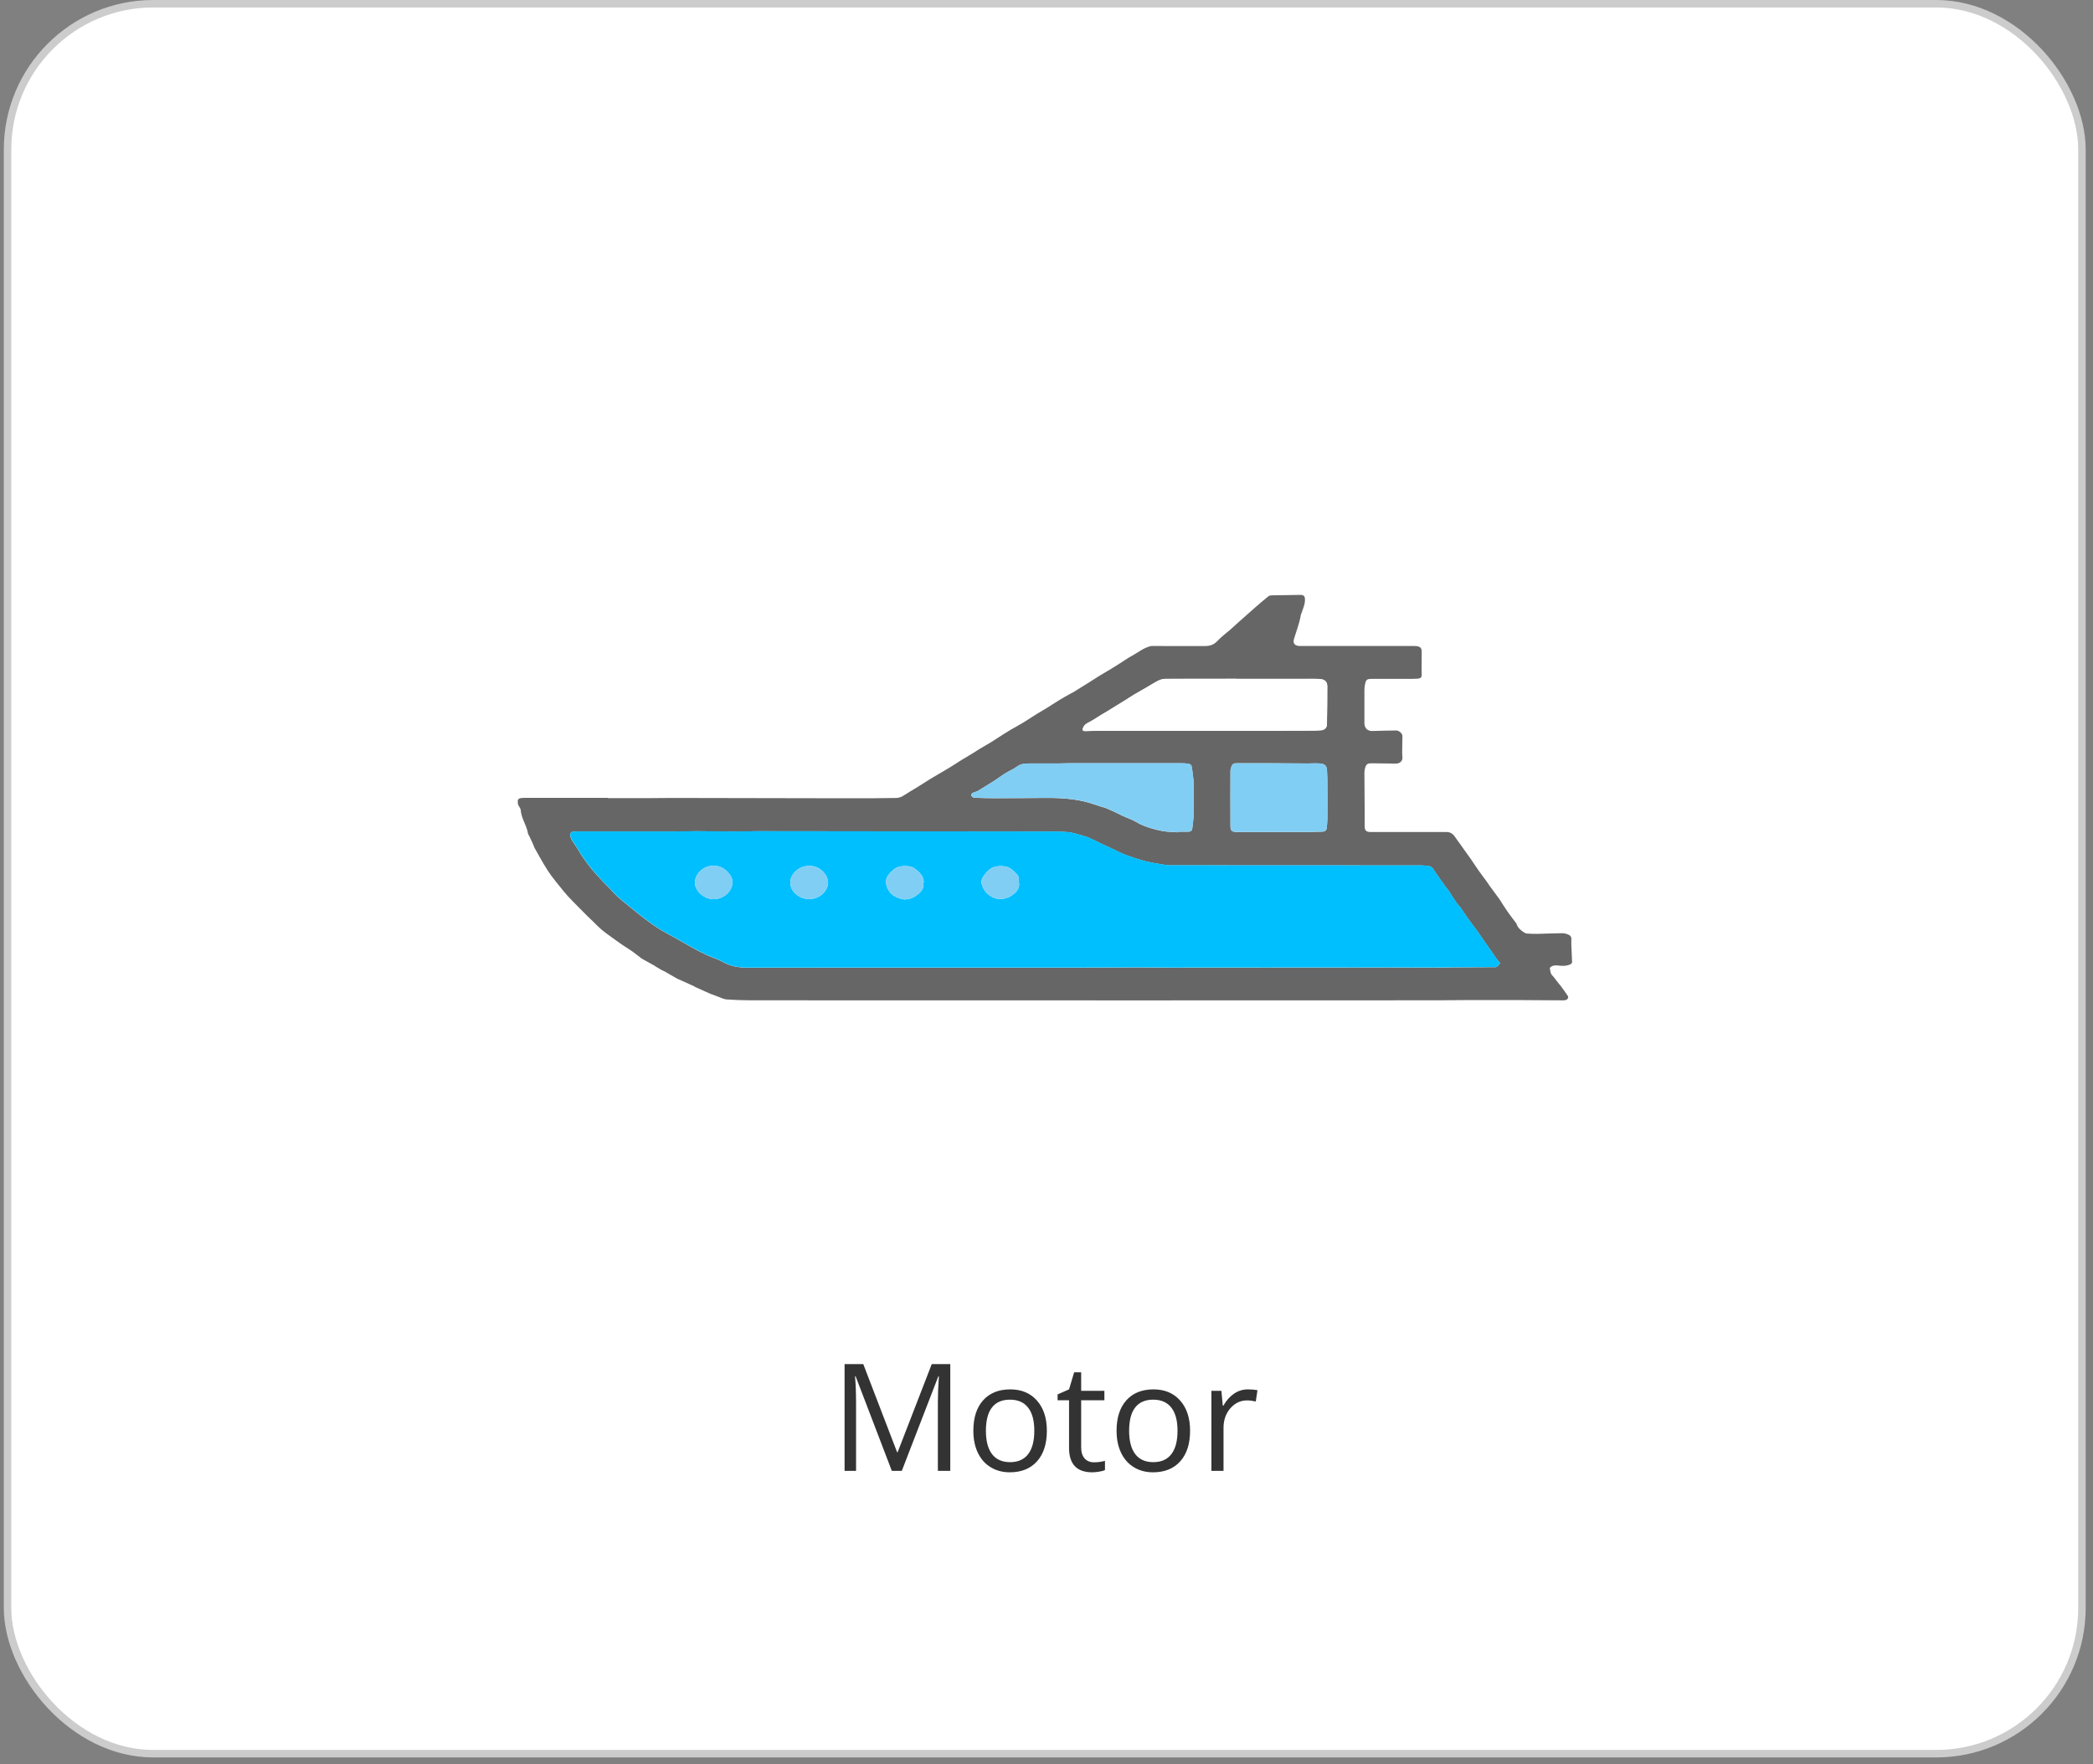 <svg width="140" height="118" viewBox="0 0 140 118" fill="none" xmlns="http://www.w3.org/2000/svg">
<rect x="0" y="0" width="140" height="118" fill="#808080" stroke="none"/>
<rect x="0.505" y="0.25" width="138.755" height="117.053" rx="9.75" fill="white" stroke="#CCCCCC" stroke-width="0.5"/>
<g clip-path="url(#clip0_56_24)">
<path d="M40.649 53.388C41.488 53.388 42.327 53.388 43.164 53.388C43.758 53.388 44.352 53.374 44.949 53.374C48.251 53.379 51.556 53.386 54.859 53.393C56.066 53.393 57.27 53.393 58.477 53.393C58.96 53.393 59.439 53.374 59.922 53.376C60.159 53.376 60.338 53.289 60.521 53.166C60.802 52.978 61.104 52.81 61.393 52.631C61.668 52.46 61.941 52.282 62.216 52.111C62.382 52.007 62.551 51.91 62.72 51.812C63.006 51.643 63.295 51.479 63.578 51.305C63.826 51.154 64.069 50.99 64.314 50.835C64.396 50.782 64.483 50.739 64.567 50.688C64.655 50.635 64.742 50.58 64.829 50.527C64.924 50.469 65.025 50.411 65.121 50.351C65.246 50.274 65.366 50.189 65.491 50.114C65.753 49.958 66.02 49.811 66.278 49.652C66.565 49.476 66.84 49.288 67.123 49.109C67.287 49.006 67.453 48.902 67.622 48.803C67.894 48.644 68.175 48.497 68.445 48.333C68.731 48.159 69.006 47.969 69.29 47.793C69.537 47.639 69.796 47.496 70.044 47.342C70.322 47.171 70.589 46.99 70.867 46.822C71.118 46.67 71.374 46.527 71.63 46.383C71.682 46.354 71.739 46.332 71.791 46.301C72.132 46.091 72.472 45.879 72.813 45.667C73.05 45.517 73.284 45.361 73.524 45.214C73.807 45.04 74.093 44.876 74.379 44.705C74.54 44.608 74.701 44.505 74.859 44.404C75.148 44.22 75.423 44.025 75.725 43.861C76.121 43.644 76.469 43.355 76.927 43.227C76.984 43.21 77.05 43.21 77.112 43.21C78.273 43.21 79.437 43.22 80.597 43.213C80.913 43.213 81.189 43.133 81.415 42.89C81.693 42.591 82.036 42.34 82.35 42.068C82.513 41.925 82.671 41.776 82.832 41.629C83.017 41.462 83.205 41.299 83.393 41.132C83.592 40.956 83.788 40.778 83.99 40.604C84.27 40.361 84.554 40.117 84.846 39.883C84.9 39.84 85.001 39.821 85.082 39.821C85.723 39.806 86.361 39.799 87.001 39.792C87.189 39.792 87.273 39.876 87.287 40.043C87.311 40.387 87.162 40.701 87.053 41.021C87.042 41.055 87.02 41.086 87.014 41.12C86.927 41.682 86.709 42.217 86.549 42.762C86.467 43.041 86.627 43.21 86.954 43.21C89.437 43.21 91.919 43.21 94.401 43.21C94.502 43.21 94.606 43.205 94.707 43.215C94.99 43.242 95.091 43.324 95.096 43.577C95.104 43.946 95.091 44.317 95.088 44.686C95.088 44.821 95.088 44.956 95.096 45.091C95.11 45.3 95.042 45.382 94.81 45.397C94.603 45.409 94.393 45.409 94.183 45.409C93.366 45.409 92.551 45.409 91.734 45.409C91.461 45.409 91.38 45.459 91.322 45.696C91.29 45.838 91.265 45.983 91.265 46.127C91.26 46.877 91.26 47.627 91.265 48.376C91.265 48.458 91.279 48.55 91.317 48.622C91.409 48.806 91.559 48.904 91.81 48.895C92.336 48.873 92.862 48.873 93.388 48.861C93.57 48.856 93.807 49.051 93.807 49.227C93.807 49.603 93.794 49.977 93.791 50.353C93.791 50.457 93.802 50.563 93.807 50.667C93.821 50.915 93.63 51.081 93.352 51.076C92.826 51.067 92.301 51.059 91.775 51.055C91.475 51.052 91.393 51.103 91.314 51.358C91.281 51.462 91.265 51.575 91.265 51.684C91.268 52.651 91.279 53.617 91.284 54.584C91.284 54.84 91.276 55.093 91.287 55.348C91.298 55.558 91.415 55.65 91.657 55.652C91.946 55.654 92.235 55.652 92.524 55.652C93.935 55.652 95.347 55.647 96.758 55.652C97.074 55.652 97.249 55.845 97.388 56.069C97.448 56.163 97.521 56.252 97.587 56.344C97.633 56.406 97.679 56.469 97.723 56.532C97.824 56.674 97.925 56.819 98.025 56.961C98.14 57.12 98.257 57.279 98.369 57.438C98.546 57.696 98.715 57.961 98.897 58.219C99.083 58.482 99.276 58.735 99.467 58.995C99.521 59.07 99.568 59.152 99.622 59.227C99.832 59.514 100.044 59.801 100.254 60.088C100.262 60.1 100.276 60.112 100.284 60.124C100.459 60.396 100.628 60.671 100.813 60.939C100.987 61.192 101.181 61.438 101.366 61.686C101.391 61.72 101.426 61.751 101.437 61.787C101.516 62.038 101.698 62.216 101.93 62.361C101.993 62.4 102.069 62.438 102.14 62.443C102.371 62.46 102.603 62.469 102.835 62.465C103.396 62.453 103.955 62.424 104.516 62.421C104.66 62.421 104.813 62.472 104.944 62.532C105.075 62.592 105.121 62.706 105.11 62.85C105.094 63.079 105.11 63.308 105.121 63.54C105.132 63.805 105.145 64.068 105.156 64.333C105.162 64.449 105.069 64.494 104.963 64.535C104.734 64.622 104.5 64.615 104.263 64.586C104.08 64.564 103.897 64.557 103.745 64.67C103.712 64.694 103.66 64.735 103.666 64.757C103.709 64.931 103.693 65.116 103.846 65.263C103.946 65.36 104.023 65.48 104.107 65.589C104.181 65.683 104.254 65.777 104.331 65.871C104.342 65.883 104.355 65.893 104.366 65.905C104.532 66.136 104.704 66.363 104.859 66.597C104.946 66.727 104.857 66.874 104.688 66.903C104.617 66.915 104.54 66.912 104.467 66.912C103.459 66.905 102.451 66.895 101.442 66.893C100.35 66.891 99.257 66.891 98.164 66.893C97.508 66.893 96.851 66.91 96.192 66.91C89.51 66.912 82.829 66.915 76.148 66.915C67.499 66.915 58.851 66.915 50.202 66.91C49.665 66.91 49.126 66.886 48.592 66.85C48.425 66.838 48.262 66.751 48.101 66.693C47.946 66.638 47.793 66.575 47.638 66.517C47.616 66.51 47.592 66.51 47.573 66.5C47.216 66.341 46.861 66.184 46.507 66.023C46.472 66.006 46.445 65.977 46.412 65.963C46.077 65.811 45.742 65.659 45.406 65.509C45.377 65.495 45.341 65.488 45.314 65.471C45.03 65.309 44.75 65.145 44.466 64.984C44.401 64.945 44.325 64.924 44.257 64.885C44.12 64.808 43.987 64.726 43.853 64.646C43.829 64.632 43.812 64.61 43.788 64.598C43.535 64.458 43.281 64.318 43.03 64.179C42.992 64.157 42.951 64.14 42.916 64.114C42.703 63.952 42.499 63.783 42.281 63.629C42.066 63.477 41.834 63.342 41.616 63.193C41.352 63.012 41.096 62.824 40.84 62.638C40.635 62.491 40.428 62.346 40.24 62.185C40.06 62.033 39.9 61.862 39.731 61.698C39.584 61.556 39.431 61.416 39.286 61.271C39.066 61.054 38.85 60.835 38.633 60.613C38.412 60.386 38.186 60.162 37.973 59.931C37.796 59.736 37.63 59.528 37.466 59.323C37.259 59.068 37.052 58.815 36.859 58.552C36.695 58.325 36.545 58.092 36.404 57.853C36.18 57.474 35.968 57.091 35.752 56.708C35.712 56.633 35.693 56.546 35.657 56.467C35.575 56.286 35.491 56.108 35.406 55.927C35.379 55.866 35.327 55.811 35.316 55.748C35.232 55.206 34.861 54.731 34.829 54.174C34.823 54.09 34.752 54.01 34.714 53.928C34.69 53.878 34.652 53.829 34.646 53.779C34.597 53.432 34.657 53.371 35.088 53.369C35.687 53.364 36.289 53.369 36.889 53.369C38.148 53.369 39.406 53.369 40.663 53.369C40.663 53.374 40.663 53.379 40.663 53.383L40.649 53.388ZM54.69 64.723C56.605 64.723 58.521 64.723 60.434 64.723C64.428 64.723 68.426 64.723 72.42 64.723C73.679 64.723 74.935 64.711 76.194 64.709C76.873 64.709 77.554 64.723 78.232 64.723C82.993 64.723 87.753 64.716 92.513 64.714C93.674 64.714 94.835 64.721 95.995 64.723C96.385 64.723 96.777 64.709 97.167 64.707C98.107 64.702 99.047 64.699 99.987 64.694C100.025 64.694 100.08 64.694 100.102 64.678C100.186 64.603 100.276 64.526 100.331 64.434C100.347 64.408 100.254 64.333 100.211 64.277C100.151 64.2 100.091 64.121 100.036 64.041C99.966 63.94 99.9 63.836 99.829 63.735C99.655 63.487 99.478 63.238 99.303 62.99C99.134 62.749 98.974 62.503 98.802 62.264C98.603 61.987 98.391 61.72 98.192 61.442C98.012 61.189 97.846 60.929 97.671 60.676C97.638 60.63 97.589 60.594 97.549 60.55C97.513 60.512 97.48 60.471 97.453 60.428C97.358 60.288 97.263 60.148 97.17 60.006C97.115 59.924 97.066 59.839 97.014 59.757C96.979 59.702 96.944 59.644 96.906 59.591C96.826 59.483 96.739 59.379 96.66 59.27C96.472 59.008 96.284 58.742 96.099 58.477C96.031 58.381 95.957 58.284 95.903 58.181C95.829 58.043 95.723 57.949 95.551 57.93C95.382 57.911 95.213 57.889 95.044 57.889C89.529 57.884 84.017 57.884 78.502 57.882C78.328 57.882 78.148 57.887 77.976 57.86C77.521 57.788 77.061 57.72 76.617 57.609C76.183 57.501 75.761 57.354 75.341 57.204C75.096 57.118 74.87 56.995 74.633 56.889C74.603 56.874 74.576 56.857 74.546 56.843C74.36 56.756 74.178 56.672 73.993 56.585C73.922 56.553 73.851 56.525 73.78 56.491C73.638 56.421 73.497 56.351 73.355 56.281C73.232 56.221 73.107 56.161 72.984 56.105C72.9 56.066 72.815 56.023 72.725 55.994C72.469 55.912 72.213 55.833 71.954 55.765C71.777 55.719 71.592 55.674 71.409 55.659C71.055 55.635 70.695 55.625 70.341 55.623C63.807 55.613 57.273 55.606 50.739 55.601C50.188 55.601 49.641 55.623 49.09 55.621C48.262 55.621 47.436 55.604 46.608 55.601C46.071 55.601 45.532 55.621 44.995 55.621C43.788 55.623 42.581 55.621 41.374 55.621C40.439 55.621 39.505 55.621 38.567 55.621C38.505 55.621 38.442 55.621 38.379 55.625C38.175 55.65 38.109 55.756 38.15 55.931C38.202 56.158 38.346 56.339 38.477 56.532C38.663 56.804 38.815 57.093 39.003 57.364C39.194 57.643 39.401 57.916 39.619 58.181C39.848 58.458 40.099 58.721 40.344 58.986C40.485 59.14 40.641 59.282 40.785 59.434C40.949 59.605 41.101 59.786 41.273 59.948C41.445 60.112 41.638 60.259 41.823 60.411C42.148 60.676 42.472 60.946 42.804 61.206C43.069 61.416 43.341 61.618 43.616 61.814C43.823 61.961 44.033 62.103 44.254 62.233C44.535 62.4 44.826 62.547 45.112 62.708C45.453 62.898 45.793 63.094 46.131 63.287C46.287 63.376 46.445 63.465 46.603 63.549C46.747 63.627 46.897 63.694 47.044 63.766C47.137 63.812 47.227 63.865 47.325 63.906C47.673 64.056 48.044 64.174 48.374 64.355C48.867 64.622 49.39 64.728 49.957 64.728C51.532 64.728 53.107 64.728 54.684 64.728L54.69 64.723ZM82.709 45.406C81.118 45.406 79.527 45.404 77.933 45.411C77.775 45.411 77.6 45.467 77.459 45.537C77.186 45.674 76.933 45.843 76.668 45.995C76.396 46.151 76.121 46.303 75.851 46.465C75.668 46.573 75.497 46.694 75.317 46.805C75.028 46.985 74.736 47.161 74.445 47.34C74.358 47.393 74.273 47.451 74.183 47.504C74.088 47.564 73.99 47.622 73.892 47.68C73.821 47.721 73.75 47.759 73.682 47.8C73.382 47.983 73.096 48.188 72.777 48.345C72.584 48.441 72.475 48.557 72.423 48.736C72.39 48.849 72.445 48.909 72.578 48.904C72.922 48.897 73.268 48.883 73.611 48.883C77.674 48.883 81.734 48.883 85.796 48.883C85.938 48.883 86.08 48.875 86.222 48.875C86.633 48.875 87.047 48.878 87.459 48.875C87.769 48.873 88.08 48.875 88.388 48.846C88.603 48.827 88.75 48.666 88.753 48.473C88.766 47.619 88.783 46.766 88.777 45.913C88.777 45.582 88.6 45.435 88.224 45.416C87.924 45.402 87.625 45.411 87.325 45.411C85.783 45.411 84.243 45.411 82.701 45.411L82.709 45.406ZM78.802 55.669C78.802 55.657 78.802 55.645 78.802 55.633C79.033 55.633 79.265 55.635 79.497 55.633C79.649 55.63 79.736 55.551 79.75 55.416C79.78 55.129 79.829 54.842 79.835 54.553C79.845 53.796 79.84 53.041 79.84 52.284C79.84 52.233 79.832 52.185 79.826 52.135C79.807 51.985 79.788 51.833 79.769 51.684C79.747 51.527 79.736 51.366 79.69 51.214C79.674 51.158 79.573 51.103 79.499 51.088C79.352 51.062 79.197 51.055 79.044 51.055C78.314 51.052 77.584 51.055 76.854 51.055C75.052 51.055 73.249 51.055 71.448 51.055C71.238 51.055 71.028 51.069 70.818 51.069C70.186 51.069 69.551 51.072 68.919 51.069C68.608 51.069 68.311 51.069 68.041 51.267C67.793 51.448 67.491 51.573 67.224 51.737C66.984 51.884 66.769 52.057 66.532 52.209C66.164 52.446 65.788 52.672 65.412 52.901C65.371 52.925 65.322 52.942 65.276 52.959C65.142 53.007 64.949 53.039 64.976 53.198C65.006 53.369 65.21 53.362 65.366 53.369C65.755 53.383 66.148 53.391 66.537 53.391C67.655 53.391 68.769 53.386 69.886 53.374C70.761 53.364 71.622 53.41 72.48 53.6C73.006 53.716 73.488 53.923 74.001 54.061C74.033 54.071 74.061 54.09 74.091 54.104C74.265 54.184 74.445 54.256 74.614 54.34C74.913 54.487 75.208 54.635 75.527 54.755C75.875 54.885 76.178 55.112 76.524 55.242C76.916 55.392 77.333 55.507 77.75 55.587C78.091 55.652 78.448 55.647 78.796 55.674L78.802 55.669ZM85.45 55.65C86.112 55.65 86.775 55.652 87.439 55.65C87.78 55.65 88.118 55.635 88.456 55.628C88.641 55.623 88.734 55.526 88.747 55.37C88.766 55.17 88.785 54.972 88.788 54.772C88.794 54.058 88.791 53.342 88.788 52.629C88.788 52.265 88.788 51.901 88.764 51.537C88.742 51.202 88.622 51.093 88.243 51.067C87.984 51.05 87.723 51.072 87.464 51.069C86.677 51.064 85.892 51.057 85.104 51.055C84.322 51.052 83.54 51.055 82.761 51.055C82.627 51.055 82.48 51.055 82.42 51.175C82.36 51.296 82.306 51.433 82.306 51.563C82.298 52.805 82.3 54.046 82.306 55.288C82.306 55.568 82.415 55.652 82.734 55.652C83.641 55.652 84.546 55.652 85.453 55.652L85.45 55.65Z" fill="#666666"/>
<path d="M54.69 64.721C53.115 64.721 51.54 64.721 49.962 64.721C49.396 64.721 48.87 64.617 48.379 64.347C48.05 64.169 47.682 64.048 47.33 63.899C47.235 63.858 47.145 63.805 47.05 63.759C46.902 63.687 46.752 63.617 46.608 63.542C46.447 63.458 46.292 63.369 46.137 63.279C45.796 63.087 45.458 62.891 45.118 62.701C44.834 62.542 44.54 62.392 44.259 62.226C44.039 62.096 43.829 61.953 43.622 61.806C43.346 61.609 43.074 61.406 42.81 61.199C42.477 60.939 42.156 60.671 41.829 60.403C41.644 60.252 41.453 60.105 41.278 59.941C41.107 59.777 40.954 59.598 40.791 59.427C40.646 59.275 40.491 59.131 40.349 58.979C40.104 58.714 39.853 58.451 39.624 58.173C39.406 57.911 39.202 57.636 39.009 57.356C38.823 57.084 38.668 56.797 38.483 56.525C38.352 56.332 38.208 56.151 38.156 55.924C38.115 55.748 38.18 55.642 38.385 55.618C38.447 55.611 38.51 55.613 38.573 55.613C39.507 55.613 40.442 55.613 41.379 55.613C42.586 55.613 43.793 55.618 45.001 55.613C45.537 55.613 46.077 55.592 46.614 55.594C47.442 55.594 48.267 55.613 49.096 55.613C49.646 55.613 50.194 55.592 50.744 55.594C57.279 55.599 63.813 55.606 70.347 55.616C70.704 55.616 71.061 55.625 71.415 55.652C71.597 55.664 71.783 55.71 71.96 55.758C72.219 55.825 72.478 55.907 72.731 55.987C72.821 56.016 72.905 56.059 72.99 56.098C73.115 56.156 73.238 56.216 73.36 56.274C73.502 56.344 73.644 56.416 73.785 56.484C73.854 56.517 73.927 56.546 73.998 56.578C74.183 56.662 74.366 56.749 74.551 56.836C74.581 56.85 74.608 56.869 74.638 56.881C74.873 56.987 75.102 57.11 75.347 57.197C75.766 57.347 76.186 57.494 76.622 57.602C77.066 57.713 77.527 57.781 77.982 57.853C78.153 57.879 78.331 57.875 78.508 57.875C84.023 57.877 89.535 57.877 95.05 57.882C95.219 57.882 95.388 57.906 95.557 57.923C95.731 57.942 95.837 58.036 95.908 58.173C95.963 58.277 96.036 58.371 96.104 58.47C96.29 58.735 96.478 59 96.666 59.263C96.745 59.372 96.832 59.475 96.911 59.584C96.952 59.637 96.985 59.695 97.02 59.75C97.072 59.832 97.121 59.916 97.175 59.998C97.268 60.141 97.363 60.281 97.459 60.42C97.489 60.464 97.521 60.502 97.554 60.543C97.592 60.587 97.644 60.623 97.677 60.669C97.851 60.924 98.017 61.184 98.197 61.435C98.393 61.712 98.609 61.98 98.808 62.257C98.979 62.496 99.14 62.742 99.309 62.983C99.483 63.231 99.66 63.48 99.835 63.728C99.906 63.829 99.971 63.933 100.042 64.034C100.099 64.114 100.156 64.193 100.216 64.27C100.257 64.323 100.35 64.4 100.336 64.427C100.279 64.519 100.192 64.596 100.107 64.67C100.085 64.69 100.031 64.687 99.993 64.687C99.053 64.692 98.113 64.695 97.173 64.699C96.783 64.699 96.391 64.716 96.001 64.716C94.84 64.716 93.679 64.707 92.519 64.707C87.758 64.707 82.998 64.714 78.238 64.716C77.559 64.716 76.878 64.702 76.2 64.702C74.941 64.702 73.685 64.714 72.426 64.716C68.431 64.716 64.434 64.716 60.439 64.716C58.524 64.716 56.608 64.716 54.695 64.716L54.69 64.721ZM61.75 59.005C61.766 59.005 61.783 59.005 61.799 59.005C61.755 58.858 61.747 58.692 61.66 58.566C61.546 58.398 61.385 58.248 61.216 58.118C61.107 58.034 60.952 57.966 60.807 57.949C60.377 57.896 59.962 57.949 59.66 58.263C59.472 58.456 59.279 58.651 59.268 58.94C59.257 59.203 59.341 59.408 59.494 59.637C59.66 59.883 59.911 59.991 60.159 60.088C60.614 60.266 61.039 60.095 61.377 59.834C61.636 59.634 61.848 59.367 61.75 59.01V59.005ZM47.736 57.93C47.142 57.848 46.466 58.419 46.483 59.066C46.499 59.647 47.161 60.157 47.733 60.145C48.423 60.131 48.943 59.637 48.998 59.061C49.047 58.562 48.366 57.838 47.736 57.93ZM54.15 57.93C53.507 57.867 52.829 58.446 52.864 59.085C52.897 59.656 53.461 60.136 54.129 60.138C54.799 60.138 55.349 59.637 55.388 59.073C55.423 58.53 54.783 57.867 54.15 57.93ZM68.153 59.032C68.172 58.805 68.153 58.612 67.998 58.453C67.889 58.34 67.769 58.229 67.644 58.13C67.32 57.872 66.611 57.872 66.262 58.106C66.052 58.246 65.913 58.424 65.78 58.617C65.646 58.807 65.617 59.01 65.687 59.203C65.805 59.528 65.982 59.803 66.36 59.996C66.897 60.271 67.431 60.1 67.802 59.806C68.058 59.603 68.224 59.336 68.153 59.032Z" fill="#00BFFF"/>
<path d="M82.709 45.406C84.251 45.406 85.791 45.406 87.333 45.406C87.633 45.406 87.933 45.397 88.233 45.411C88.609 45.431 88.783 45.578 88.786 45.908C88.788 46.761 88.775 47.615 88.761 48.468C88.758 48.663 88.611 48.822 88.396 48.842C88.088 48.871 87.777 48.868 87.467 48.871C87.055 48.875 86.641 48.871 86.23 48.871C86.088 48.871 85.946 48.878 85.805 48.878C81.742 48.878 77.682 48.878 73.619 48.878C73.276 48.878 72.93 48.892 72.587 48.9C72.453 48.902 72.398 48.844 72.431 48.731C72.483 48.552 72.592 48.437 72.785 48.34C73.102 48.184 73.39 47.979 73.69 47.795C73.758 47.754 73.832 47.716 73.9 47.675C73.998 47.617 74.093 47.559 74.192 47.499C74.279 47.446 74.363 47.388 74.453 47.335C74.745 47.157 75.036 46.978 75.325 46.8C75.505 46.689 75.677 46.568 75.859 46.46C76.129 46.301 76.404 46.149 76.677 45.99C76.941 45.838 77.194 45.669 77.467 45.532C77.608 45.462 77.78 45.406 77.941 45.406C79.532 45.397 81.123 45.402 82.717 45.402L82.709 45.406Z" fill="white"/>
<path d="M78.802 55.669C78.453 55.642 78.096 55.65 77.755 55.582C77.339 55.5 76.922 55.384 76.529 55.237C76.181 55.107 75.878 54.88 75.532 54.75C75.213 54.63 74.919 54.483 74.619 54.336C74.448 54.251 74.27 54.177 74.096 54.099C74.066 54.085 74.039 54.066 74.006 54.056C73.494 53.919 73.012 53.711 72.486 53.596C71.627 53.408 70.766 53.359 69.892 53.369C68.777 53.381 67.66 53.383 66.543 53.386C66.153 53.386 65.761 53.379 65.371 53.364C65.216 53.359 65.012 53.364 64.982 53.193C64.954 53.036 65.145 53.003 65.281 52.954C65.328 52.938 65.377 52.921 65.418 52.897C65.791 52.667 66.167 52.441 66.537 52.205C66.775 52.053 66.99 51.879 67.23 51.732C67.497 51.568 67.799 51.445 68.047 51.262C68.317 51.064 68.611 51.064 68.924 51.064C69.557 51.067 70.191 51.064 70.824 51.064C71.033 51.064 71.243 51.05 71.453 51.05C73.254 51.05 75.058 51.05 76.859 51.05C77.589 51.05 78.32 51.047 79.05 51.05C79.202 51.05 79.358 51.057 79.505 51.084C79.578 51.096 79.677 51.154 79.696 51.209C79.742 51.361 79.753 51.52 79.775 51.679C79.796 51.829 79.813 51.98 79.832 52.13C79.837 52.181 79.846 52.229 79.846 52.279C79.846 53.036 79.854 53.791 79.84 54.548C79.835 54.835 79.788 55.124 79.755 55.411C79.742 55.546 79.655 55.623 79.502 55.628C79.27 55.633 79.039 55.628 78.807 55.628C78.807 55.64 78.807 55.652 78.807 55.664L78.802 55.669Z" fill="#80CEF4"/>
<path d="M85.453 55.65C84.546 55.65 83.641 55.65 82.734 55.65C82.415 55.65 82.309 55.568 82.306 55.286C82.3 54.044 82.298 52.803 82.306 51.561C82.306 51.431 82.361 51.293 82.42 51.173C82.48 51.05 82.627 51.052 82.761 51.052C83.543 51.052 84.325 51.052 85.104 51.052C85.892 51.055 86.677 51.064 87.464 51.067C87.723 51.067 87.984 51.045 88.243 51.064C88.619 51.091 88.742 51.199 88.764 51.535C88.788 51.898 88.786 52.263 88.788 52.627C88.791 53.34 88.794 54.056 88.788 54.77C88.788 54.97 88.766 55.17 88.747 55.367C88.734 55.522 88.644 55.621 88.456 55.626C88.118 55.635 87.777 55.645 87.439 55.647C86.777 55.65 86.115 55.647 85.45 55.647L85.453 55.65Z" fill="#80CEF4"/>
<path d="M61.75 59.008C61.848 59.364 61.638 59.632 61.377 59.832C61.039 60.092 60.614 60.264 60.159 60.085C59.911 59.989 59.66 59.88 59.494 59.634C59.341 59.405 59.257 59.2 59.268 58.938C59.279 58.651 59.472 58.456 59.66 58.26C59.962 57.949 60.377 57.894 60.807 57.947C60.952 57.964 61.107 58.031 61.216 58.116C61.385 58.246 61.546 58.398 61.66 58.564C61.745 58.689 61.755 58.856 61.799 59.003C61.783 59.003 61.766 59.003 61.75 59.003V59.008Z" fill="#80CEF4"/>
<path d="M47.739 57.932C48.368 57.841 49.05 58.562 49.001 59.063C48.943 59.637 48.426 60.131 47.736 60.148C47.164 60.16 46.502 59.651 46.486 59.068C46.469 58.422 47.145 57.85 47.739 57.932Z" fill="#80CEF4"/>
<path d="M54.153 57.932C54.785 57.87 55.428 58.533 55.39 59.075C55.352 59.639 54.802 60.141 54.131 60.141C53.464 60.141 52.9 59.659 52.867 59.087C52.829 58.448 53.507 57.867 54.153 57.932Z" fill="#80CEF4"/>
<path d="M68.153 59.034C68.224 59.34 68.058 59.605 67.802 59.808C67.431 60.1 66.897 60.271 66.36 59.998C65.982 59.806 65.805 59.531 65.687 59.205C65.619 59.013 65.649 58.81 65.78 58.62C65.916 58.427 66.052 58.248 66.262 58.108C66.611 57.877 67.32 57.875 67.644 58.133C67.769 58.234 67.889 58.342 67.998 58.456C68.15 58.615 68.172 58.807 68.153 59.034Z" fill="#80CEF4"/>
</g>
<path d="M59.653 98.383L57.231 92.055H57.192C57.238 92.556 57.261 93.152 57.261 93.842V98.383H56.494V91.244H57.744L60.005 97.133H60.044L62.324 91.244H63.564V98.383H62.734V93.783C62.734 93.256 62.757 92.683 62.803 92.065H62.763L60.322 98.383H59.653ZM70.024 95.702C70.024 96.575 69.804 97.257 69.365 97.748C68.925 98.237 68.318 98.481 67.544 98.481C67.065 98.481 66.64 98.368 66.269 98.144C65.898 97.919 65.612 97.597 65.41 97.177C65.208 96.757 65.107 96.265 65.107 95.702C65.107 94.83 65.325 94.151 65.761 93.666C66.198 93.178 66.803 92.934 67.578 92.934C68.327 92.934 68.921 93.183 69.36 93.681C69.803 94.179 70.024 94.853 70.024 95.702ZM65.947 95.702C65.947 96.386 66.084 96.907 66.357 97.265C66.631 97.623 67.033 97.802 67.563 97.802C68.094 97.802 68.496 97.624 68.769 97.27C69.046 96.912 69.184 96.389 69.184 95.702C69.184 95.022 69.046 94.506 68.769 94.154C68.496 93.8 68.091 93.622 67.553 93.622C67.023 93.622 66.623 93.796 66.352 94.145C66.082 94.493 65.947 95.012 65.947 95.702ZM73.178 97.812C73.322 97.812 73.46 97.802 73.594 97.782C73.727 97.76 73.833 97.737 73.911 97.714V98.334C73.823 98.376 73.693 98.411 73.52 98.437C73.351 98.466 73.198 98.481 73.061 98.481C72.026 98.481 71.508 97.935 71.508 96.845V93.661H70.742V93.271L71.508 92.934L71.85 91.791H72.319V93.031H73.872V93.661H72.319V96.811C72.319 97.133 72.396 97.38 72.549 97.553C72.702 97.725 72.912 97.812 73.178 97.812ZM79.604 95.702C79.604 96.575 79.385 97.257 78.945 97.748C78.506 98.237 77.898 98.481 77.124 98.481C76.645 98.481 76.22 98.368 75.849 98.144C75.478 97.919 75.192 97.597 74.99 97.177C74.788 96.757 74.687 96.265 74.687 95.702C74.687 94.83 74.905 94.151 75.341 93.666C75.778 93.178 76.383 92.934 77.158 92.934C77.907 92.934 78.501 93.183 78.94 93.681C79.383 94.179 79.604 94.853 79.604 95.702ZM75.527 95.702C75.527 96.386 75.664 96.907 75.937 97.265C76.211 97.623 76.613 97.802 77.143 97.802C77.674 97.802 78.076 97.624 78.349 97.27C78.626 96.912 78.764 96.389 78.764 95.702C78.764 95.022 78.626 94.506 78.349 94.154C78.076 93.8 77.671 93.622 77.133 93.622C76.603 93.622 76.203 93.796 75.932 94.145C75.662 94.493 75.527 95.012 75.527 95.702ZM83.471 92.934C83.709 92.934 83.922 92.953 84.111 92.992L83.999 93.744C83.777 93.695 83.582 93.671 83.413 93.671C82.98 93.671 82.609 93.847 82.299 94.198C81.993 94.55 81.841 94.988 81.841 95.512V98.383H81.03V93.031H81.699L81.792 94.023H81.831C82.029 93.674 82.269 93.406 82.549 93.217C82.829 93.028 83.136 92.934 83.471 92.934Z" fill="#333333"/>
<defs>
<clipPath id="clip0_56_24">
<rect width="70.532" height="27.128" fill="white" transform="translate(34.616 39.787)"/>
</clipPath>
</defs>
</svg>
